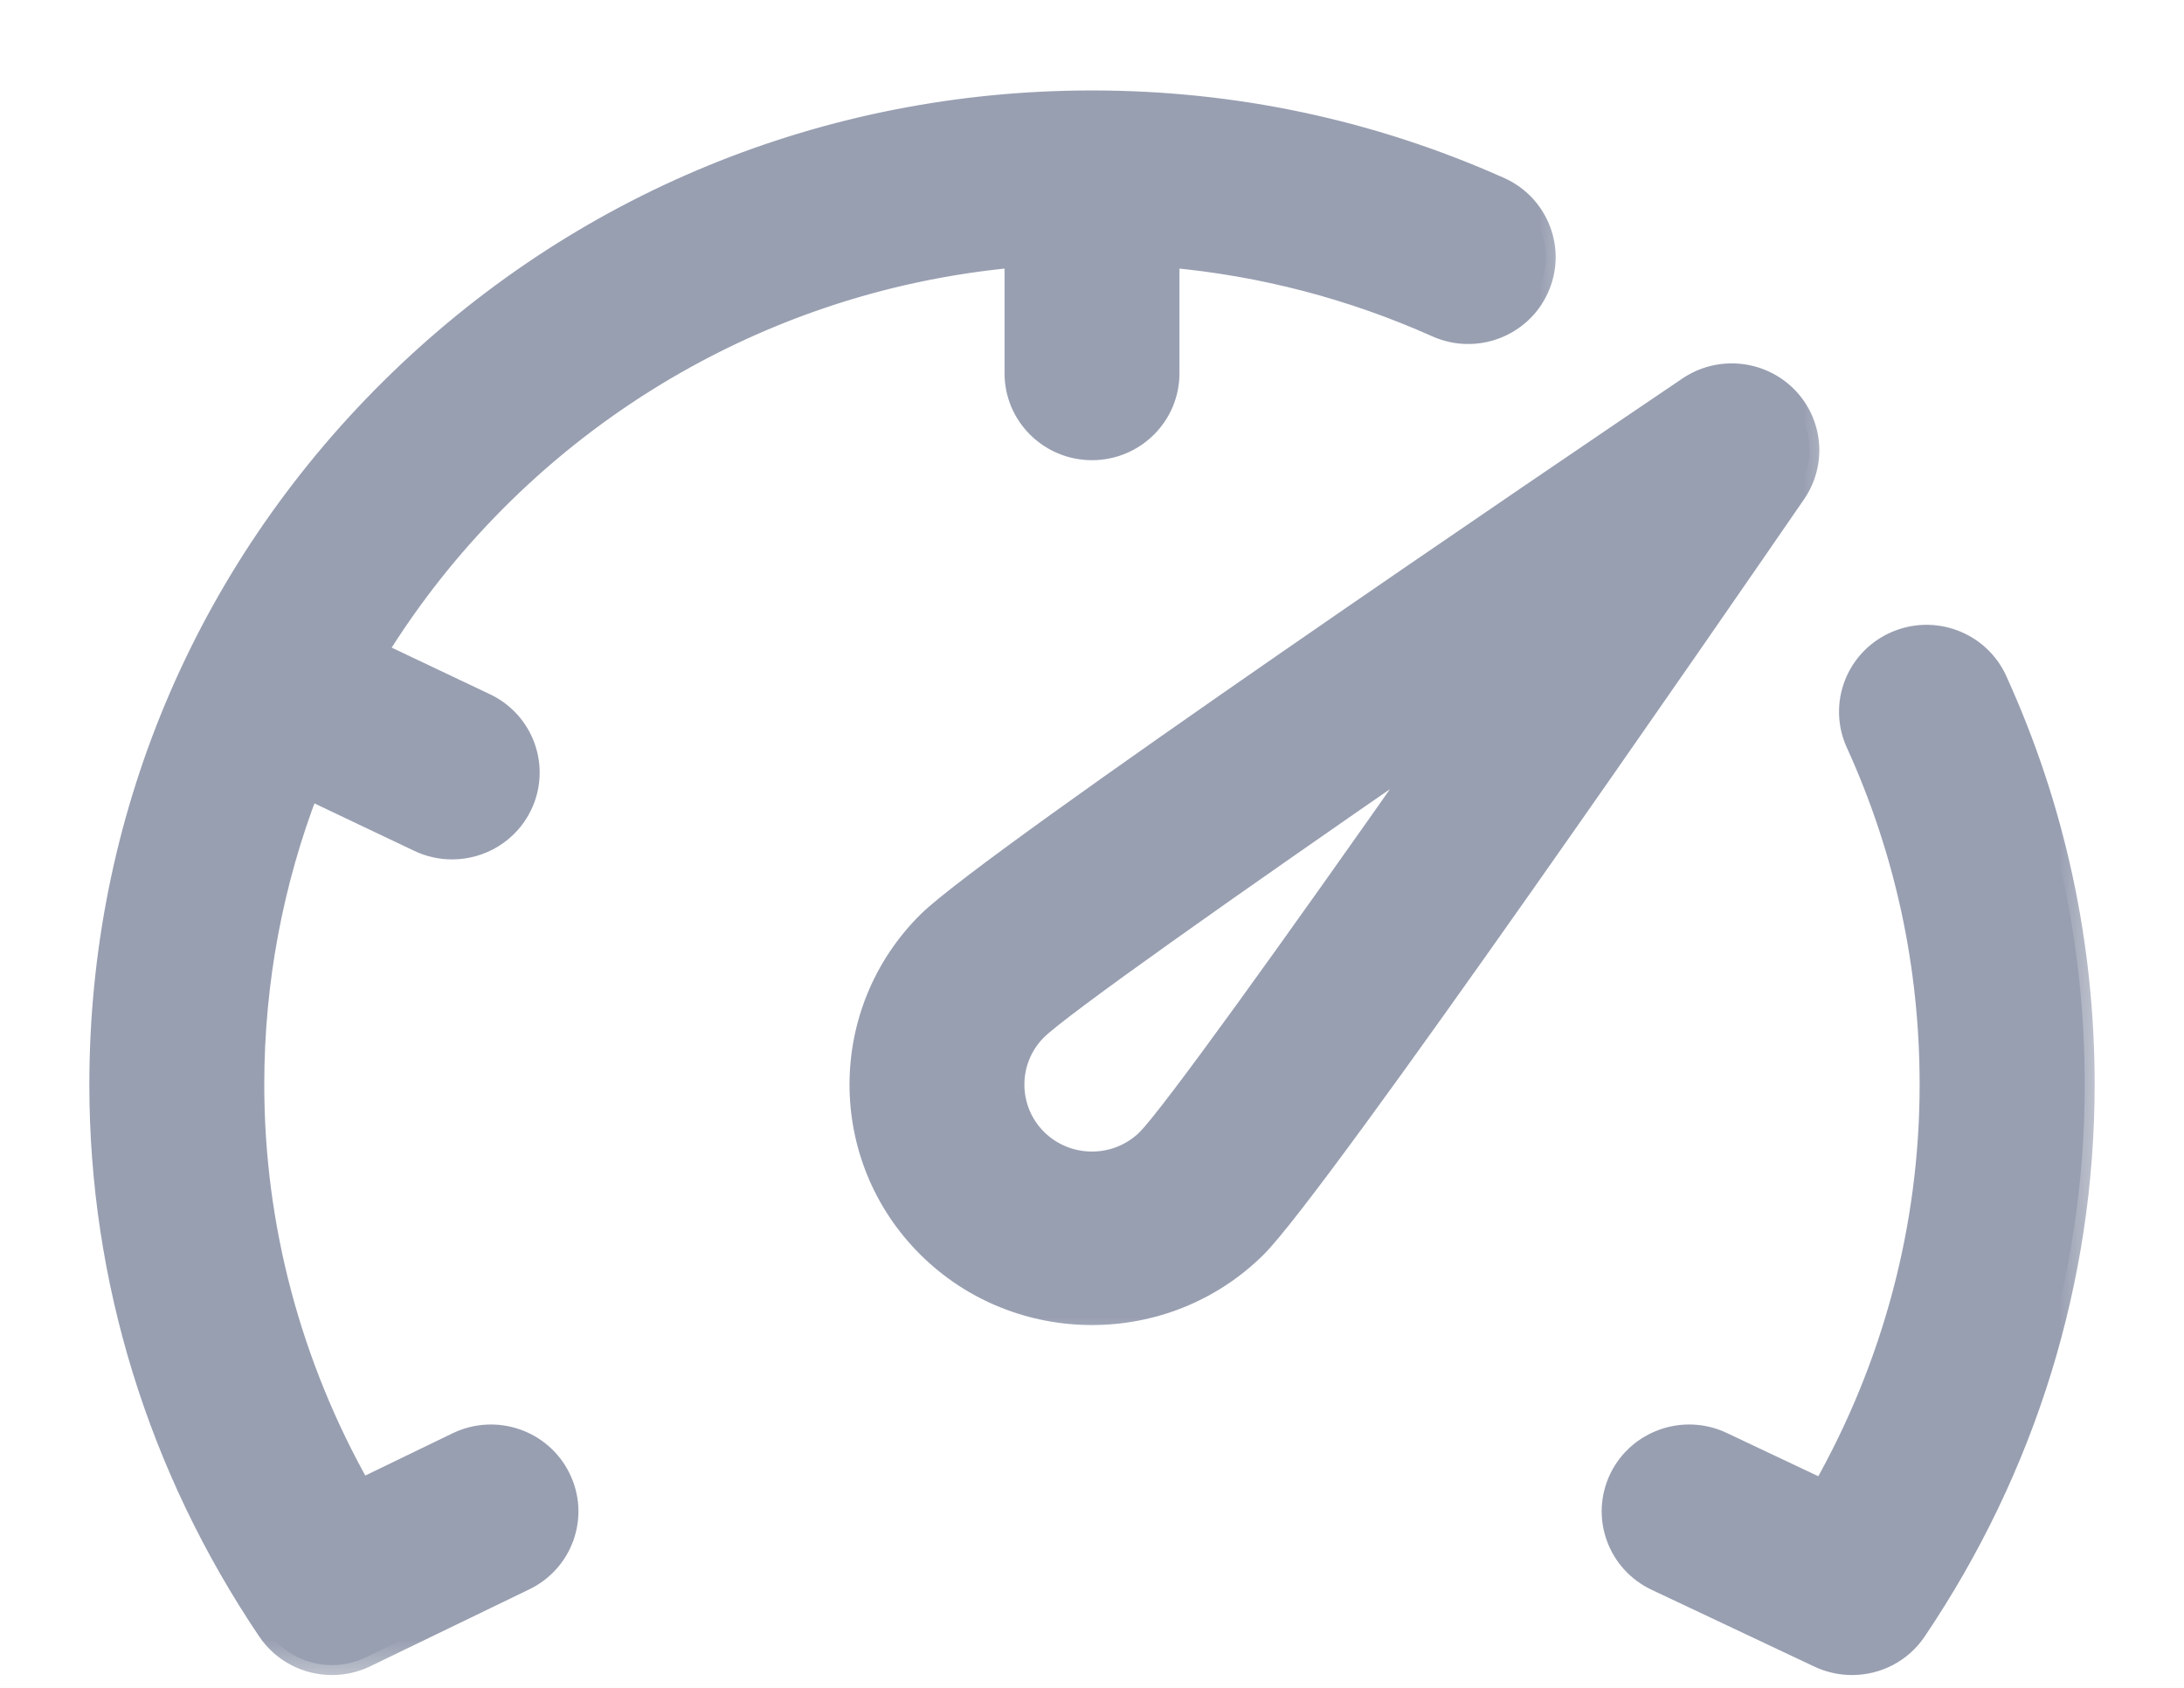 <svg width="22" height="17" viewBox="0 0 22 17" fill="none" xmlns="http://www.w3.org/2000/svg">
<rect width="22" height="17" fill="#E5E5E5"/>
<g clip-path="url(#clip0)">
<rect width="1440" height="900" transform="translate(-27 -119)" fill="#F4F6F9"/>
<g filter="url(#filter0_d)">
<rect x="-27" y="-119" width="220" height="900" fill="white"/>
</g>
<g opacity="0.6">
<mask id="path-2-outside-1" maskUnits="userSpaceOnUse" x="7.657" y="2.76" width="11" height="11" fill="black">
<rect fill="white" x="7.657" y="2.76" width="11" height="11"/>
<path d="M17.998 3.987C17.732 3.724 17.316 3.685 17.005 3.894C15.836 4.684 9.973 8.656 9.343 9.281C8.429 10.187 8.429 11.661 9.343 12.567C9.8 13.02 10.4 13.246 11 13.246C11.6 13.246 12.2 13.02 12.657 12.567C13.287 11.942 17.294 6.129 18.091 4.971C18.302 4.663 18.263 4.25 17.998 3.987ZM11.552 11.472C11.248 11.774 10.752 11.774 10.447 11.472C10.143 11.17 10.143 10.678 10.447 10.376C10.692 10.136 12.357 8.96 14.405 7.548C12.981 9.579 11.794 11.229 11.552 11.472Z"/>
</mask>
<path d="M17.998 3.987C17.732 3.724 17.316 3.685 17.005 3.894C15.836 4.684 9.973 8.656 9.343 9.281C8.429 10.187 8.429 11.661 9.343 12.567C9.8 13.02 10.4 13.246 11 13.246C11.6 13.246 12.2 13.02 12.657 12.567C13.287 11.942 17.294 6.129 18.091 4.971C18.302 4.663 18.263 4.25 17.998 3.987ZM11.552 11.472C11.248 11.774 10.752 11.774 10.447 11.472C10.143 11.17 10.143 10.678 10.447 10.376C10.692 10.136 12.357 8.96 14.405 7.548C12.981 9.579 11.794 11.229 11.552 11.472Z" fill="#545F7D"/>
<path d="M17.998 3.987C17.732 3.724 17.316 3.685 17.005 3.894C15.836 4.684 9.973 8.656 9.343 9.281C8.429 10.187 8.429 11.661 9.343 12.567C9.8 13.02 10.4 13.246 11 13.246C11.6 13.246 12.2 13.02 12.657 12.567C13.287 11.942 17.294 6.129 18.091 4.971C18.302 4.663 18.263 4.25 17.998 3.987ZM11.552 11.472C11.248 11.774 10.752 11.774 10.447 11.472C10.143 11.17 10.143 10.678 10.447 10.376C10.692 10.136 12.357 8.96 14.405 7.548C12.981 9.579 11.794 11.229 11.552 11.472Z" stroke="#545F7D" stroke-width="0.2" mask="url(#path-2-outside-1)"/>
<mask id="path-3-outside-2" maskUnits="userSpaceOnUse" x="0" y="0.011" width="16" height="17" fill="black">
<rect fill="white" y="0.011" width="16" height="17"/>
<path d="M4.603 14.526L3.638 14.993C2.933 13.744 2.562 12.351 2.562 10.924C2.562 9.879 2.757 8.878 3.112 7.955L4.217 8.48C4.326 8.532 4.441 8.556 4.554 8.556C4.845 8.556 5.125 8.394 5.259 8.117C5.446 7.731 5.282 7.268 4.893 7.083L3.801 6.565C5.158 4.372 7.504 2.843 10.219 2.595V3.76C10.219 4.188 10.569 4.535 11 4.535C11.431 4.535 11.781 4.188 11.781 3.76V2.595C12.712 2.679 13.613 2.914 14.468 3.296C14.861 3.472 15.324 3.299 15.501 2.909C15.679 2.519 15.504 2.06 15.111 1.884C13.815 1.305 12.432 1.011 11 1.011C8.329 1.011 5.818 2.042 3.929 3.914C2.04 5.787 1 8.276 1 10.924C1 12.881 1.586 14.784 2.694 16.427C2.844 16.649 3.09 16.771 3.344 16.771C3.46 16.771 3.576 16.746 3.686 16.693L5.288 15.918C5.676 15.731 5.837 15.267 5.647 14.883C5.458 14.498 4.991 14.339 4.603 14.526Z"/>
</mask>
<path d="M4.603 14.526L3.638 14.993C2.933 13.744 2.562 12.351 2.562 10.924C2.562 9.879 2.757 8.878 3.112 7.955L4.217 8.48C4.326 8.532 4.441 8.556 4.554 8.556C4.845 8.556 5.125 8.394 5.259 8.117C5.446 7.731 5.282 7.268 4.893 7.083L3.801 6.565C5.158 4.372 7.504 2.843 10.219 2.595V3.76C10.219 4.188 10.569 4.535 11 4.535C11.431 4.535 11.781 4.188 11.781 3.76V2.595C12.712 2.679 13.613 2.914 14.468 3.296C14.861 3.472 15.324 3.299 15.501 2.909C15.679 2.519 15.504 2.06 15.111 1.884C13.815 1.305 12.432 1.011 11 1.011C8.329 1.011 5.818 2.042 3.929 3.914C2.04 5.787 1 8.276 1 10.924C1 12.881 1.586 14.784 2.694 16.427C2.844 16.649 3.09 16.771 3.344 16.771C3.46 16.771 3.576 16.746 3.686 16.693L5.288 15.918C5.676 15.731 5.837 15.267 5.647 14.883C5.458 14.498 4.991 14.339 4.603 14.526Z" fill="#545F7D"/>
<path d="M4.603 14.526L3.638 14.993C2.933 13.744 2.562 12.351 2.562 10.924C2.562 9.879 2.757 8.878 3.112 7.955L4.217 8.48C4.326 8.532 4.441 8.556 4.554 8.556C4.845 8.556 5.125 8.394 5.259 8.117C5.446 7.731 5.282 7.268 4.893 7.083L3.801 6.565C5.158 4.372 7.504 2.843 10.219 2.595V3.76C10.219 4.188 10.569 4.535 11 4.535C11.431 4.535 11.781 4.188 11.781 3.76V2.595C12.712 2.679 13.613 2.914 14.468 3.296C14.861 3.472 15.324 3.299 15.501 2.909C15.679 2.519 15.504 2.06 15.111 1.884C13.815 1.305 12.432 1.011 11 1.011C8.329 1.011 5.818 2.042 3.929 3.914C2.04 5.787 1 8.276 1 10.924C1 12.881 1.586 14.784 2.694 16.427C2.844 16.649 3.09 16.771 3.344 16.771C3.46 16.771 3.576 16.746 3.686 16.693L5.288 15.918C5.676 15.731 5.837 15.267 5.647 14.883C5.458 14.498 4.991 14.339 4.603 14.526Z" stroke="#545F7D" stroke-width="0.2" mask="url(#path-3-outside-2)"/>
<mask id="path-4-outside-3" maskUnits="userSpaceOnUse" x="15.234" y="5.393" width="6" height="12" fill="black">
<rect fill="white" x="15.234" y="5.393" width="6" height="12"/>
<path d="M20.118 6.849C19.941 6.459 19.478 6.286 19.085 6.462C18.692 6.638 18.517 7.097 18.694 7.487C19.187 8.569 19.437 9.726 19.437 10.924C19.437 12.353 19.066 13.749 18.358 14.999L17.351 14.523C16.962 14.339 16.496 14.503 16.31 14.889C16.125 15.276 16.29 15.738 16.68 15.922L18.32 16.696C18.428 16.747 18.543 16.771 18.656 16.771C18.91 16.771 19.156 16.649 19.305 16.427C20.414 14.784 21 12.881 21 10.924C21 9.505 20.703 8.134 20.118 6.849Z"/>
</mask>
<path d="M20.118 6.849C19.941 6.459 19.478 6.286 19.085 6.462C18.692 6.638 18.517 7.097 18.694 7.487C19.187 8.569 19.437 9.726 19.437 10.924C19.437 12.353 19.066 13.749 18.358 14.999L17.351 14.523C16.962 14.339 16.496 14.503 16.31 14.889C16.125 15.276 16.29 15.738 16.68 15.922L18.32 16.696C18.428 16.747 18.543 16.771 18.656 16.771C18.91 16.771 19.156 16.649 19.305 16.427C20.414 14.784 21 12.881 21 10.924C21 9.505 20.703 8.134 20.118 6.849Z" fill="#545F7D"/>
<path d="M20.118 6.849C19.941 6.459 19.478 6.286 19.085 6.462C18.692 6.638 18.517 7.097 18.694 7.487C19.187 8.569 19.437 9.726 19.437 10.924C19.437 12.353 19.066 13.749 18.358 14.999L17.351 14.523C16.962 14.339 16.496 14.503 16.31 14.889C16.125 15.276 16.29 15.738 16.68 15.922L18.32 16.696C18.428 16.747 18.543 16.771 18.656 16.771C18.91 16.771 19.156 16.649 19.305 16.427C20.414 14.784 21 12.881 21 10.924C21 9.505 20.703 8.134 20.118 6.849Z" stroke="#545F7D" stroke-width="0.2" mask="url(#path-4-outside-3)"/>
</g>
</g>
<defs>
<filter id="filter0_d" x="-36" y="-129" width="240" height="920" filterUnits="userSpaceOnUse" color-interpolation-filters="sRGB">
<feFlood flood-opacity="0" result="BackgroundImageFix"/>
<feColorMatrix in="SourceAlpha" type="matrix" values="0 0 0 0 0 0 0 0 0 0 0 0 0 0 0 0 0 0 127 0"/>
<feOffset dx="1"/>
<feGaussianBlur stdDeviation="5"/>
<feColorMatrix type="matrix" values="0 0 0 0 0 0 0 0 0 0 0 0 0 0 0 0 0 0 0.028 0"/>
<feBlend mode="normal" in2="BackgroundImageFix" result="effect1_dropShadow"/>
<feBlend mode="normal" in="SourceGraphic" in2="effect1_dropShadow" result="shape"/>
</filter>
<clipPath id="clip0">
<rect width="1440" height="900" fill="white" transform="translate(-27 -119)"/>
</clipPath>
</defs>
</svg>
